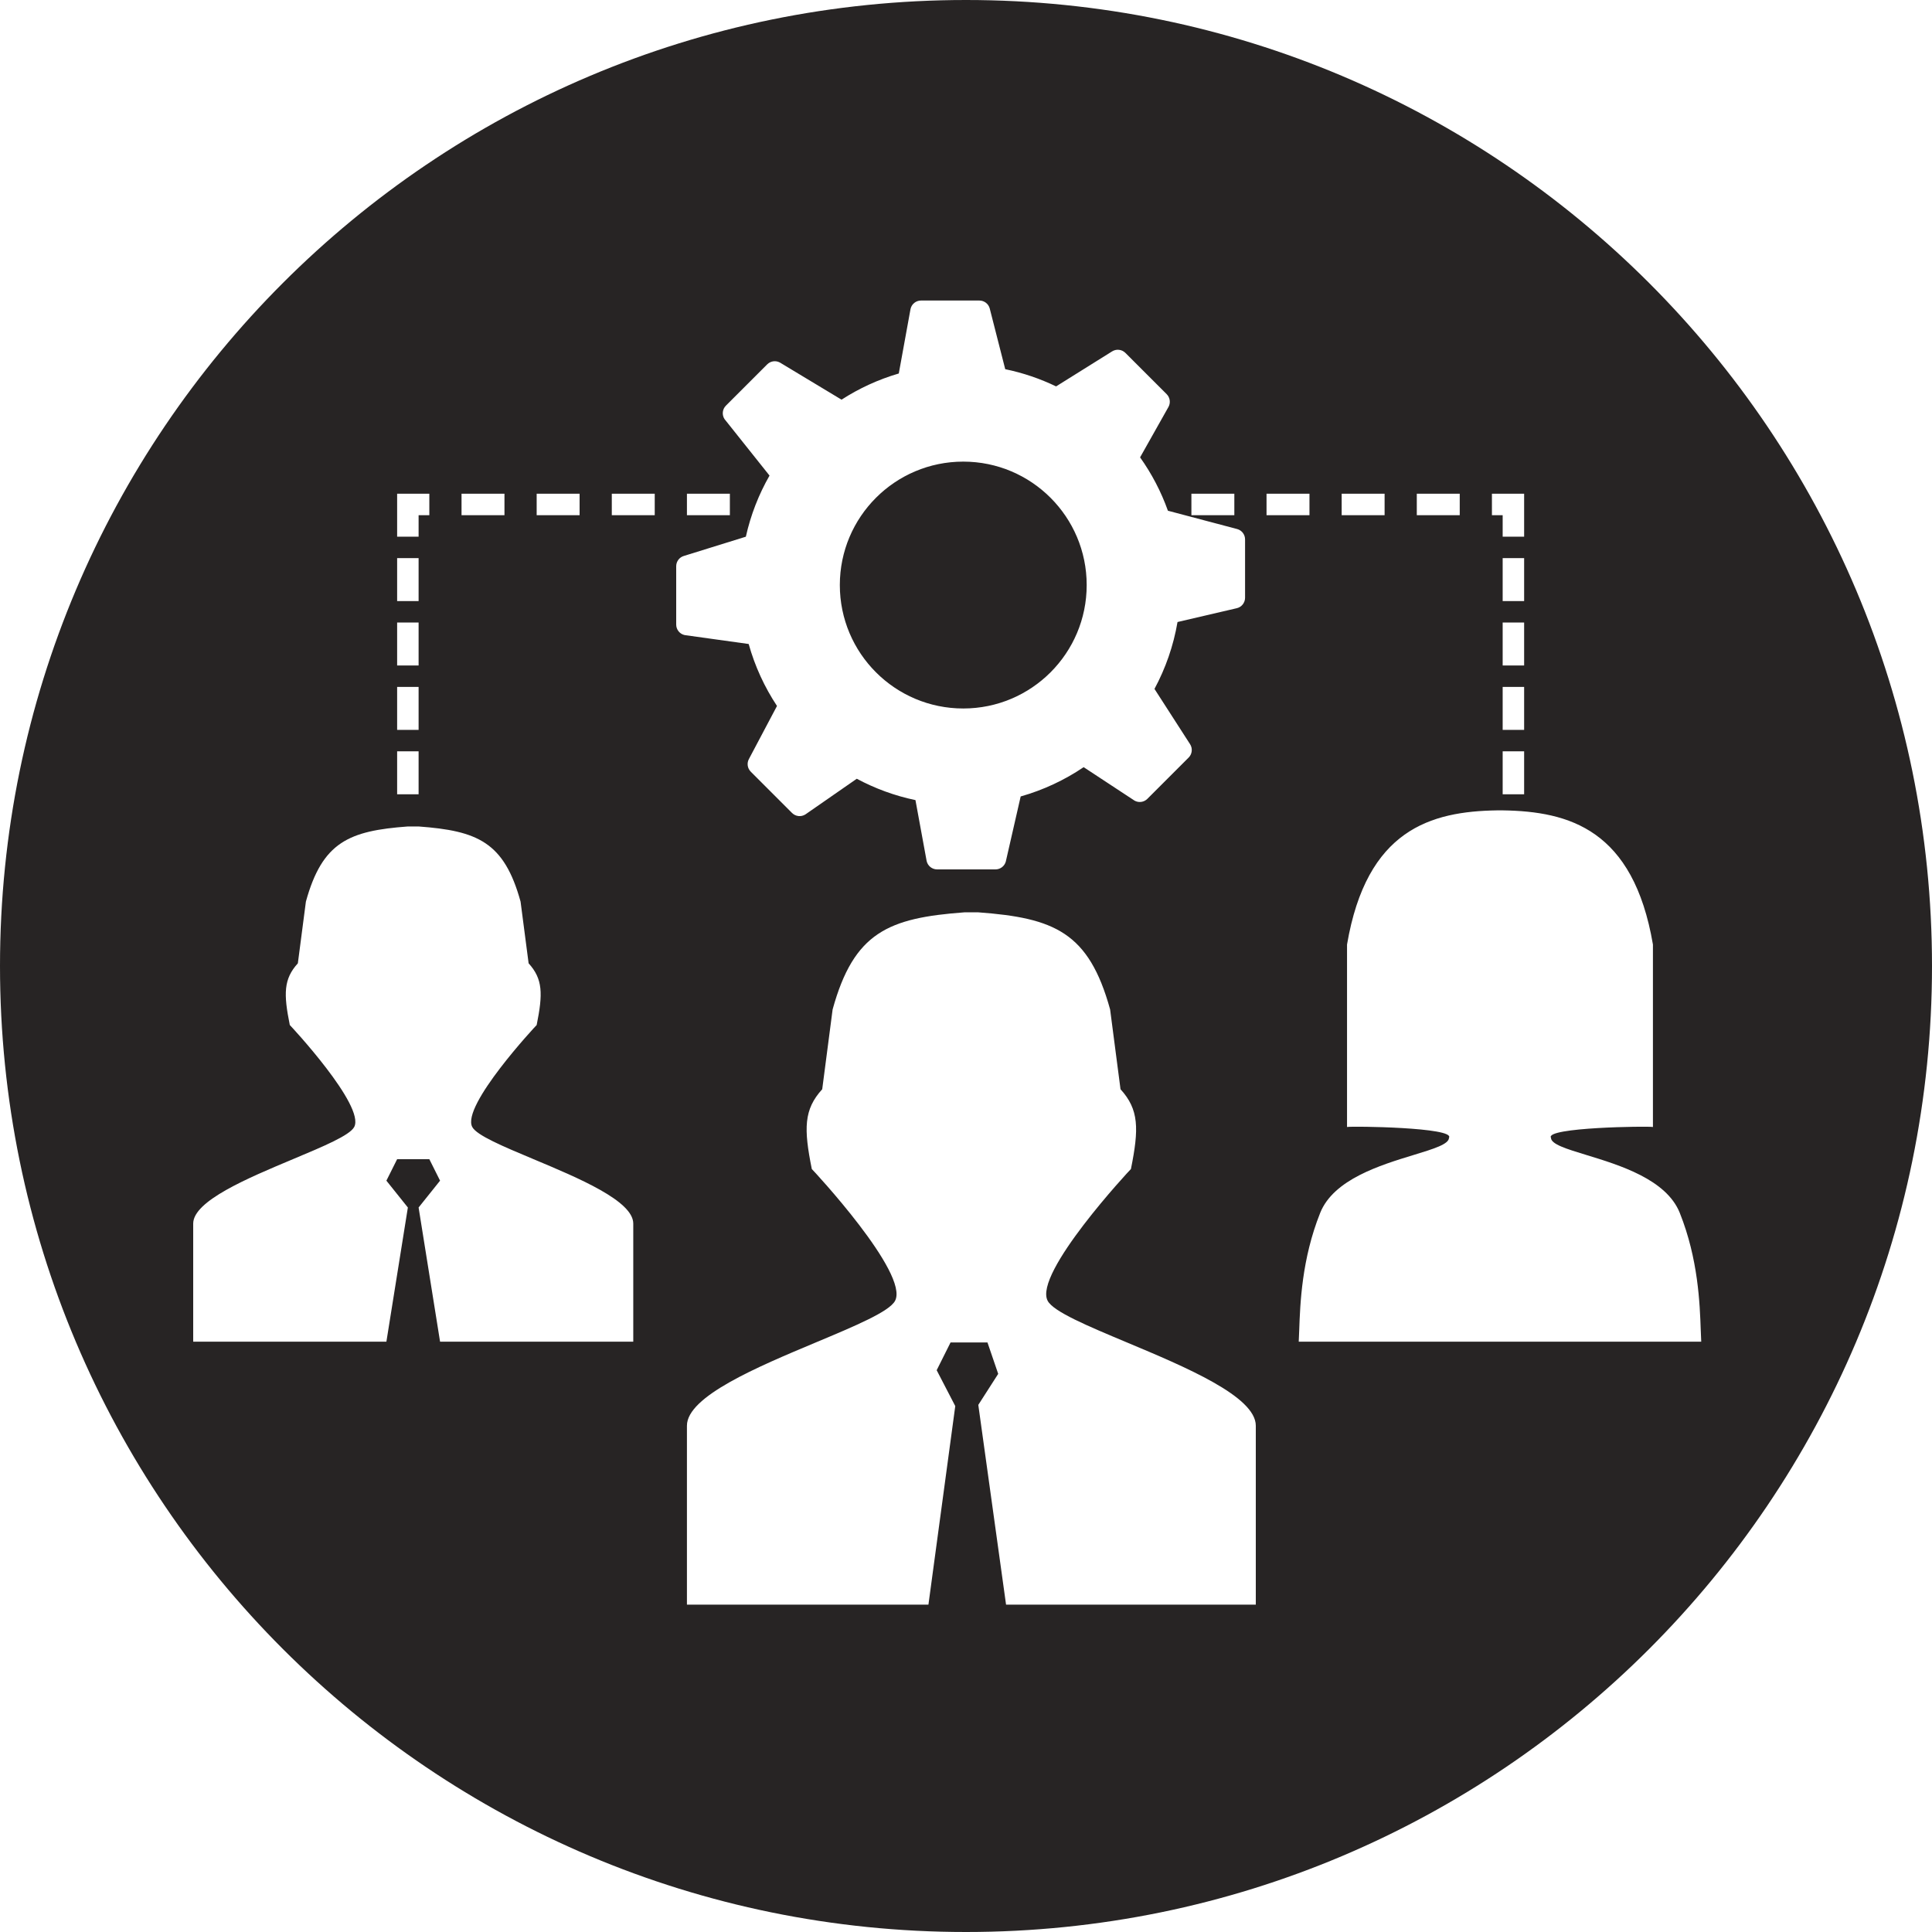 <svg width="180" height="180" viewBox="0 0 180 180" fill="none" xmlns="http://www.w3.org/2000/svg">
<path fill-rule="evenodd" clip-rule="evenodd" d="M180 90C180 139.706 139.706 180 90 180C40.294 180 0 139.706 0 90C0 40.294 40.294 0 90 0C139.706 0 180 40.294 180 90ZM18 125V114C18 111.891 23.064 109.769 27.32 107.986C30.128 106.809 32.583 105.78 33 105C34.048 103.037 27.053 95.541 27 95.5C26.412 92.587 26.421 91.211 27.75 89.75L28.5 84C30.034 78.441 32.514 77.406 38 77H39C44.486 77.406 46.966 78.441 48.5 84L49.25 89.75C50.579 91.211 50.588 92.587 50 95.5C49.947 95.541 42.952 103.037 44 105C44.417 105.78 46.872 106.809 49.68 107.986C53.936 109.769 59 111.891 59 114V125H41L39 112.5L41 110L40 108H37L36 110L38 112.5L36 125H18ZM64 149.5H86.5L89 131L87.268 127.659L88.561 125.073H92L93 128L91.146 130.89L93.732 149.5H117V132.829C117 130.103 110.453 127.36 104.952 125.055C101.323 123.534 98.148 122.204 97.61 121.195C96.255 118.658 105.297 108.968 105.366 108.915C106.126 105.149 106.115 103.37 104.396 101.482L103.427 94.049C101.444 86.862 98.238 85.524 91.146 85H89.854C82.762 85.524 79.556 86.862 77.573 94.049L76.604 101.482C74.885 103.37 74.874 105.149 75.634 108.915C75.703 108.968 84.745 118.658 83.39 121.195C82.852 122.204 79.677 123.534 76.048 125.055C70.547 127.36 64 130.103 64 132.829V149.5ZM125.5 88C127.327 77.28 133.3 75.591 139.5 75.5H140C146.2 75.591 152.173 77.28 154 88V105C153.546 104.904 143.927 105.03 144.5 106C144.503 106.602 145.919 107.034 147.791 107.605C150.895 108.552 155.253 109.881 156.5 113C158.221 117.302 158.368 121.456 158.455 123.933C158.47 124.335 158.482 124.693 158.5 125H139.5H121C121.018 124.693 121.03 124.335 121.045 123.933C121.132 121.456 121.279 117.302 123 113C124.247 109.881 128.605 108.552 131.709 107.605C133.581 107.034 134.997 106.602 135 106C135.573 105.03 125.954 104.904 125.5 105V88ZM109.707 57.952C109.327 60.172 108.592 62.269 107.56 64.184L110.875 69.332C111.131 69.728 111.076 70.249 110.742 70.582L106.897 74.427C106.582 74.743 106.095 74.811 105.705 74.594L101 71.5C100.986 71.492 100.973 71.484 100.96 71.476C99.183 72.677 97.208 73.605 95.094 74.204L93.707 80.275C93.585 80.704 93.192 81 92.746 81H87.308C86.837 81 86.429 80.671 86.331 80.21L85.291 74.544C83.355 74.14 81.519 73.462 79.825 72.554L75.043 75.874C74.647 76.131 74.126 76.076 73.792 75.742L69.948 71.897C69.632 71.582 69.564 71.095 69.781 70.705L72.391 65.773C71.231 64.019 70.332 62.076 69.753 60L63.791 59.169C63.329 59.071 63 58.663 63 58.192V52.754C63 52.308 63.296 51.915 63.725 51.793L69.489 50.003C69.941 47.975 70.692 46.061 71.695 44.309L67.5 39.043C67.244 38.647 67.299 38.126 67.632 37.792L71.477 33.948C71.793 33.632 72.279 33.564 72.67 33.781L78.404 37.236C80.037 36.182 81.83 35.355 83.738 34.797L84.831 28.791C84.929 28.329 85.337 28 85.808 28H91.246C91.692 28 92.085 28.296 92.207 28.725L93.655 34.397C95.316 34.739 96.904 35.282 98.393 36L103.6 32.746C103.996 32.49 104.517 32.545 104.851 32.879L108.696 36.723C109.011 37.039 109.079 37.526 108.863 37.916L106.219 42.611C107.298 44.128 108.175 45.798 108.812 47.583L115.275 49.293C115.704 49.415 116 49.808 116 50.254V55.692C116 56.163 115.671 56.571 115.21 56.669L109.707 57.952ZM101.244 54.508C101.244 60.859 96.096 66.008 89.745 66.008C83.393 66.008 78.245 60.859 78.245 54.508C78.245 48.157 83.393 43.008 89.745 43.008C96.096 43.008 101.244 48.157 101.244 54.508ZM142 70H140V74H142V70ZM140 64H142V68H140V64ZM142 58H140V62H142V58ZM140 52H142V56H140V52ZM142 46H139V48H140V50H142V46ZM136 46V48H132V46H136ZM129 48V46H125V48H129ZM122 46V48H118V46H122ZM115 48V46H111V48H115ZM64 46V48H68V46H64ZM57 48V46H61V48H57ZM50 46V48H54V46H50ZM43 48V46H47V48H43ZM40 46H37V50H39V48H40V46ZM37 52H39V56H37V52ZM39 58H37V62H39V58ZM37 64H39V68H37V64ZM39 70H37V74H39V70Z" fill="#272424"/>
</svg>
